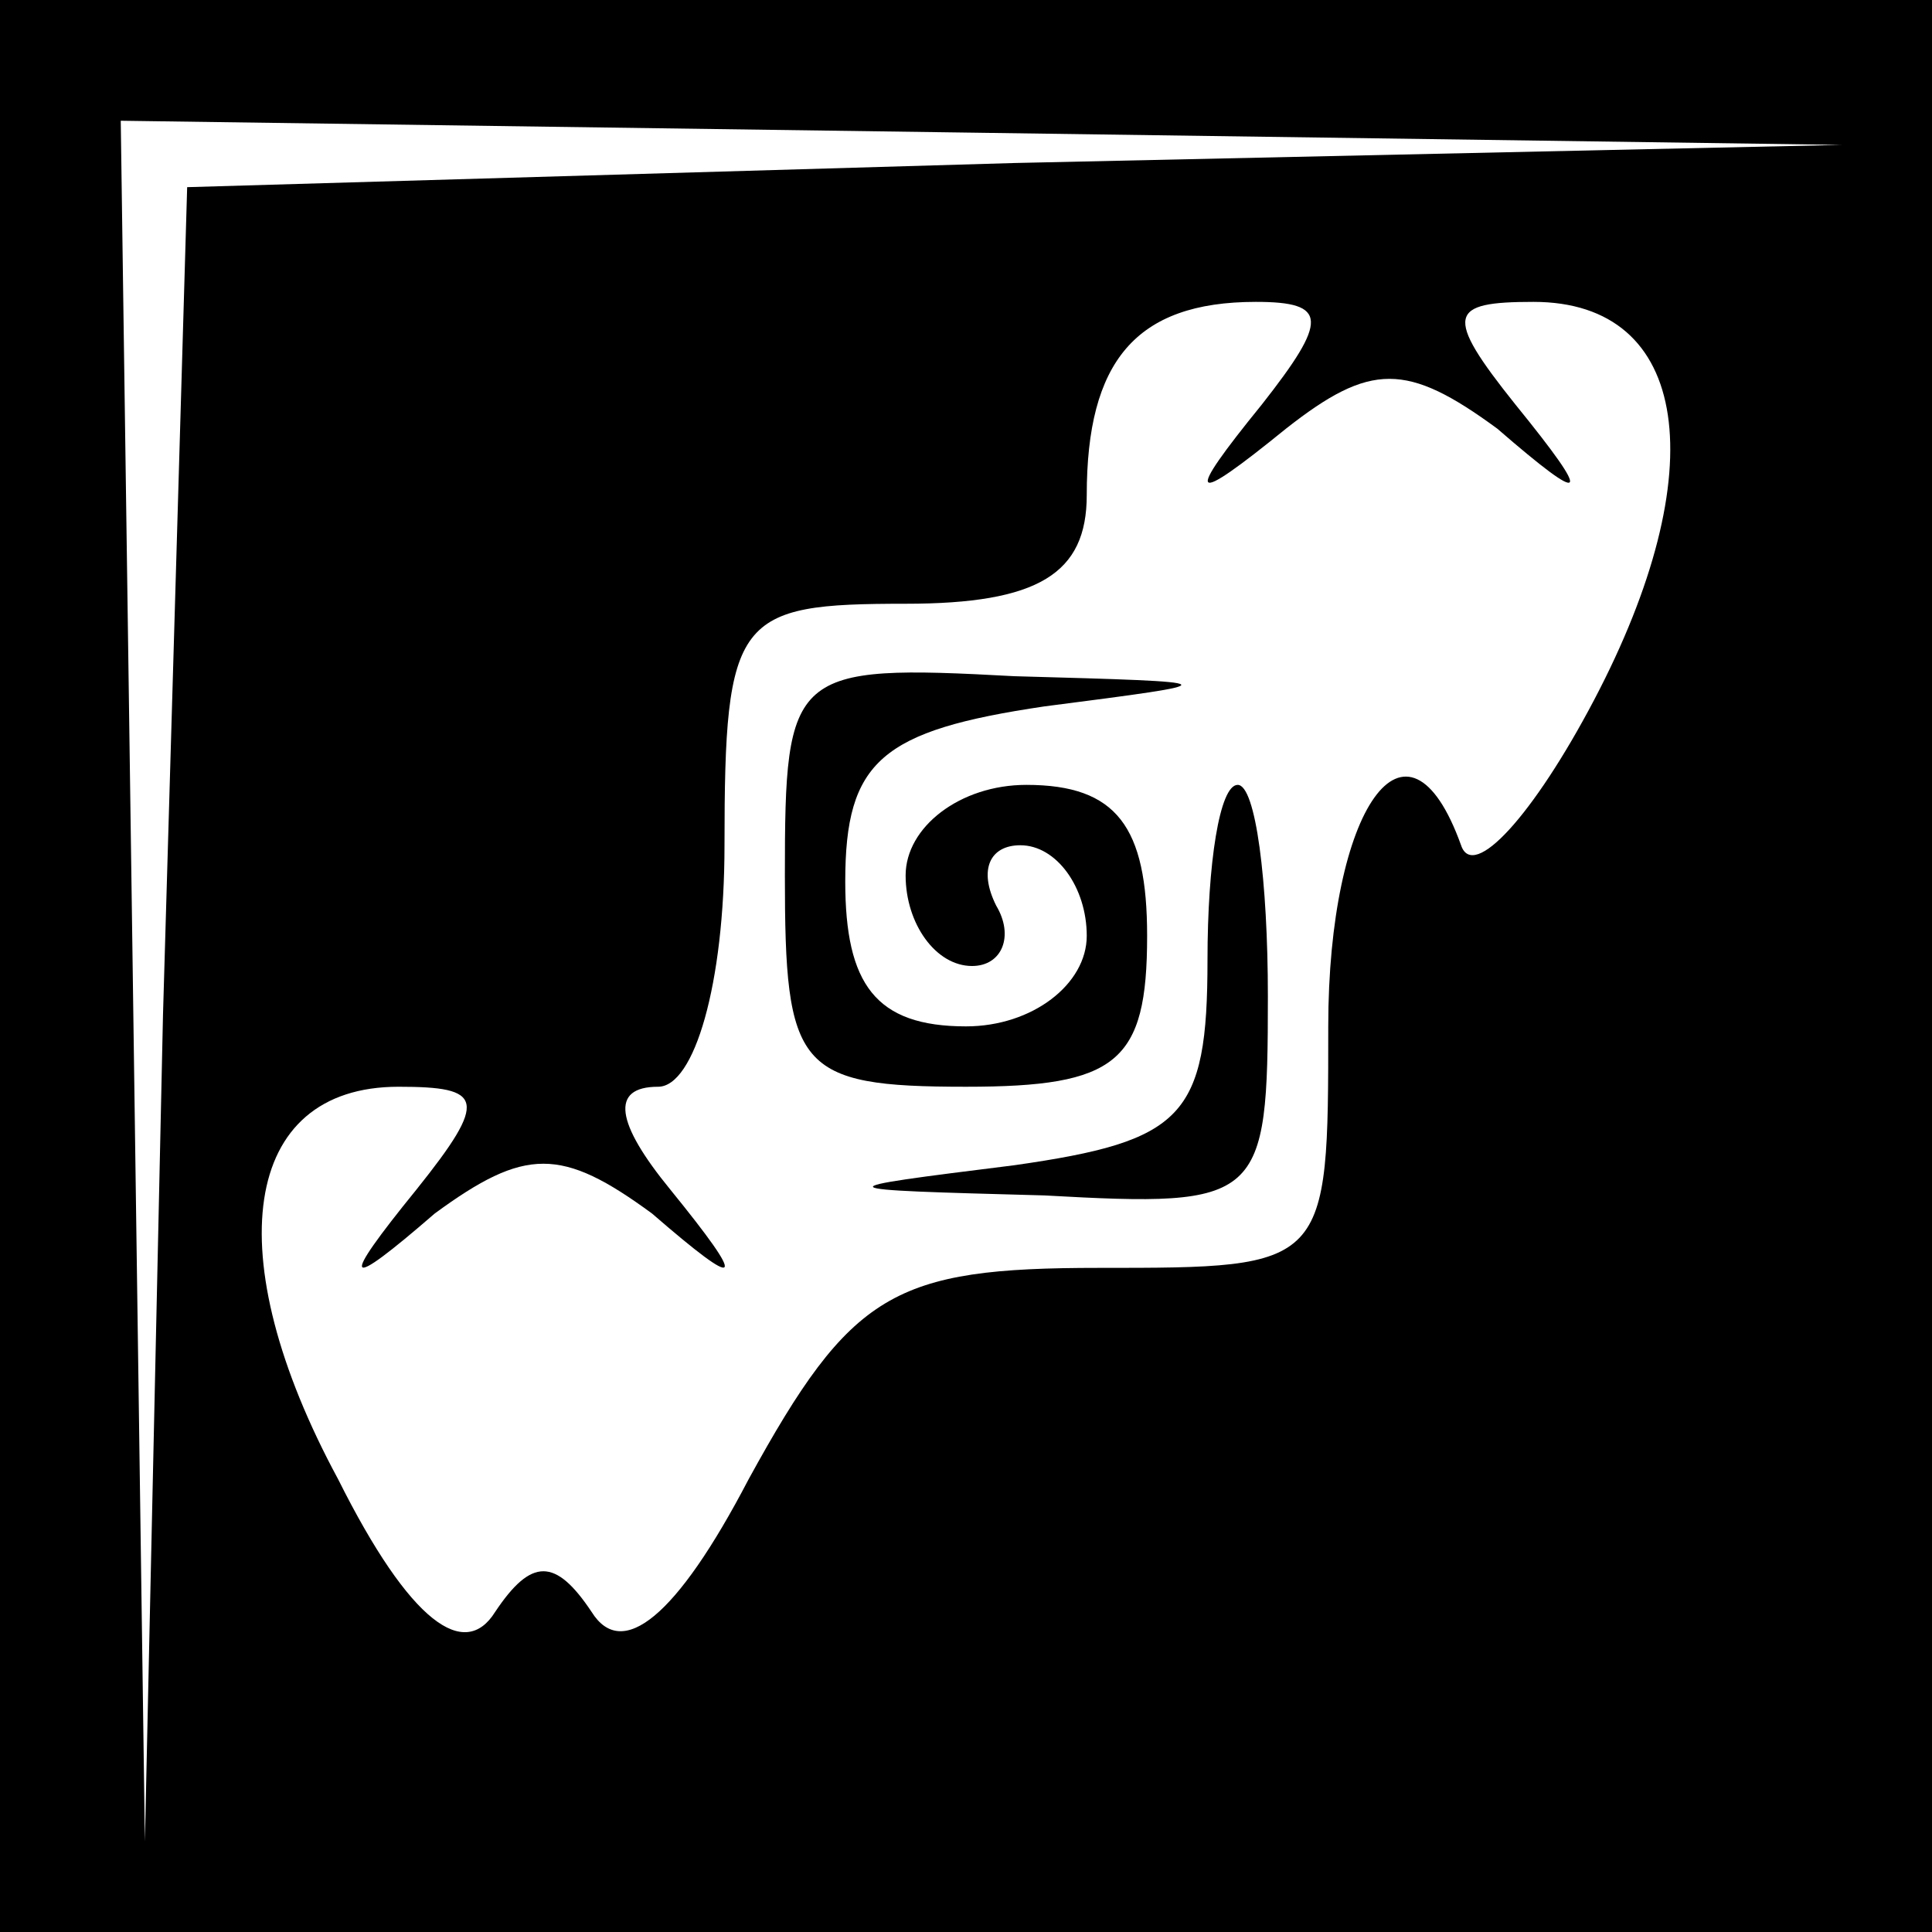 <?xml version="1.0" standalone="no"?>
<!DOCTYPE svg PUBLIC "-//W3C//DTD SVG 20010904//EN"
 "http://www.w3.org/TR/2001/REC-SVG-20010904/DTD/svg10.dtd">
<svg version="1.0" xmlns="http://www.w3.org/2000/svg"
 width="32pt" height="32pt" viewBox="0 0 32 32"
 preserveAspectRatio="xMidYMid meet">
<rect x="0" y="0" width="32" height="32" fill="#808080" stroke="none"/>
<g transform="translate(0,32) scale(0.1,-0.1)"
fill="#000000" stroke="none">
<path fill="#000000" stroke="none" d="M0 160 l0 -160 160 0 160 0 0 160 0
160 -160 0 -160 0 0 -160z"/>
<path fill="#ffffff" stroke="none" d="M168 293 l-137 -4 -4 -137 -3 -137 -2
143 -2 142 143 -2 142 -2 -137 -3z"/>
<path fill="#ffffff" stroke="none" d="M209 253 c-13 -16 -12 -17 4 -4 14 11
20 11 35 0 15 -13 16 -12 3 4 -12 15 -11 17 3 17 26 0 30 -28 10 -66 -10 -19
-20 -30 -22 -24 -9 25 -22 6 -22 -30 0 -40 0 -40 -38 -40 -34 0 -41 -4 -58
-35 -12 -23 -21 -30 -26 -22 -6 9 -10 9 -16 0 -5 -8 -14 -2 -26 22 -20 37 -16
65 10 65 14 0 15 -2 3 -17 -13 -16 -12 -17 3 -4 15 11 21 11 36 0 15 -13 16
-12 3 4 -9 11 -10 17 -2 17 6 0 11 17 11 40 0 38 2 40 30 40 22 0 30 5 30 18
0 22 8 32 28 32 12 0 12 -3 1 -17z"/>
<path fill="#000000" stroke="none" d="M130 175 c0 -32 2 -35 30 -35 25 0 30
4 30 25 0 18 -5 25 -20 25 -11 0 -20 -7 -20 -15 0 -8 5 -15 11 -15 5 0 7 5 4
10 -3 6 -1 10 4 10 6 0 11 -7 11 -15 0 -8 -9 -15 -20 -15 -15 0 -20 7 -20 24
0 20 6 25 33 29 31 4 31 4 -5 5 -37 2 -38 1 -38 -33z"/>
<path fill="#000000" stroke="none" d="M200 161 c0 -26 -4 -30 -32 -34 -32 -4
-32 -4 5 -5 36 -2 37 -1 37 33 0 19 -2 35 -5 35 -3 0 -5 -13 -5 -29z"/>
</g>
</svg>
